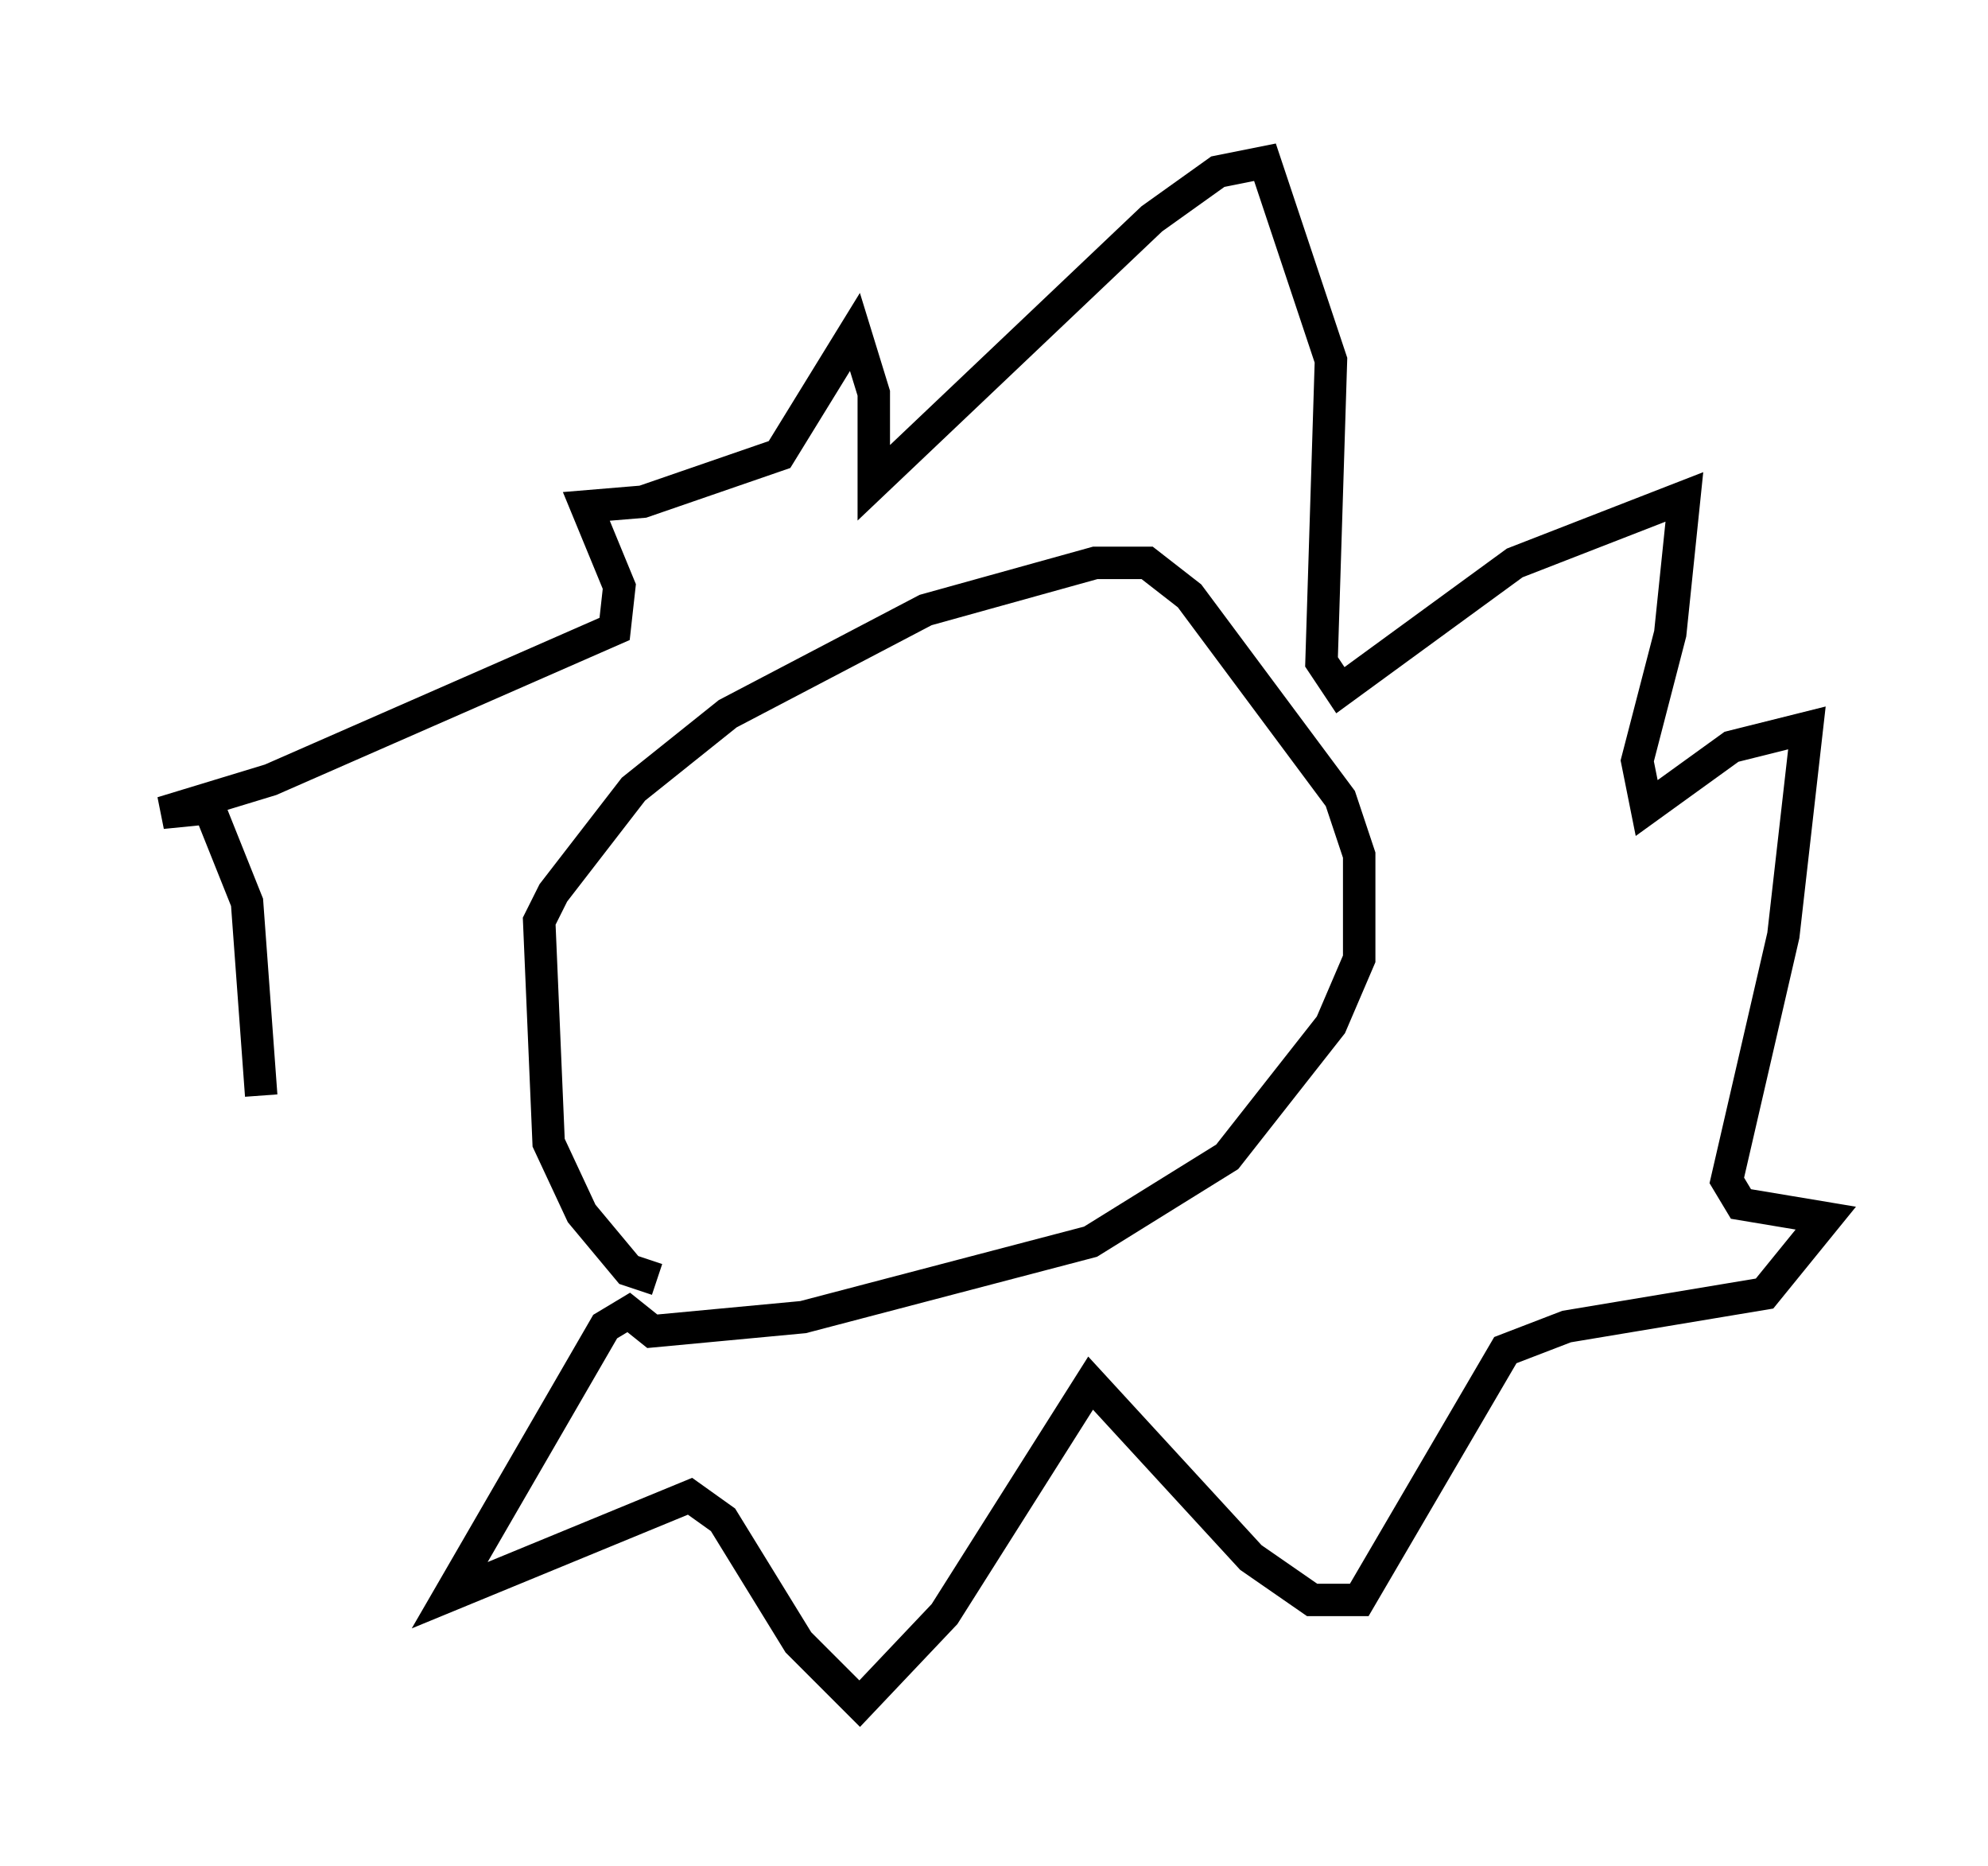 <?xml version="1.0" encoding="utf-8" ?>
<svg baseProfile="full" height="57.497" version="1.1" width="61.274" xmlns="http://www.w3.org/2000/svg" xmlns:ev="http://www.w3.org/2001/xml-events" xmlns:xlink="http://www.w3.org/1999/xlink"><defs /><rect fill="white" height="57.497" width="61.274" x="0" y="0" /><path d="M20.978, 38.989 m-0.726, 0.436 l-0.872, -0.291 -1.453, -1.743 l-1.017, -2.179 -0.291, -6.827 l0.436, -0.872 2.469, -3.196 l2.905, -2.324 6.101, -3.196 l5.229, -1.453 1.598, 0.0 l1.307, 1.017 4.648, 6.246 l0.581, 1.743 0.0, 3.196 l-0.872, 2.034 -3.196, 4.067 l-4.212, 2.615 -8.86, 2.324 l-4.648, 0.436 -0.726, -0.581 l-0.726, 0.436 -4.793, 8.279 l7.408, -3.05 1.017, 0.726 l2.324, 3.777 1.888, 1.888 l2.615, -2.76 4.503, -7.117 l4.939, 5.374 1.888, 1.307 l1.453, 0.0 4.503, -7.698 l1.888, -0.726 6.101, -1.017 l1.888, -2.324 -2.615, -0.436 l-0.436, -0.726 1.743, -7.553 l0.726, -6.391 -2.324, 0.581 l-2.615, 1.888 -0.291, -1.453 l1.017, -3.922 0.436, -4.212 l-5.229, 2.034 -5.374, 3.922 l-0.581, -0.872 0.291, -9.296 l-2.034, -6.101 -1.453, 0.291 l-2.034, 1.453 -8.57, 8.134 l0.0, -2.76 -0.581, -1.888 l-2.324, 3.777 -4.212, 1.453 l-1.743, 0.145 1.017, 2.469 l-0.145, 1.307 -10.603, 4.648 l-3.341, 1.017 1.453, -0.145 l1.162, 2.905 0.436, 5.955 " fill="none" stroke="black" stroke-width="1" /></svg>